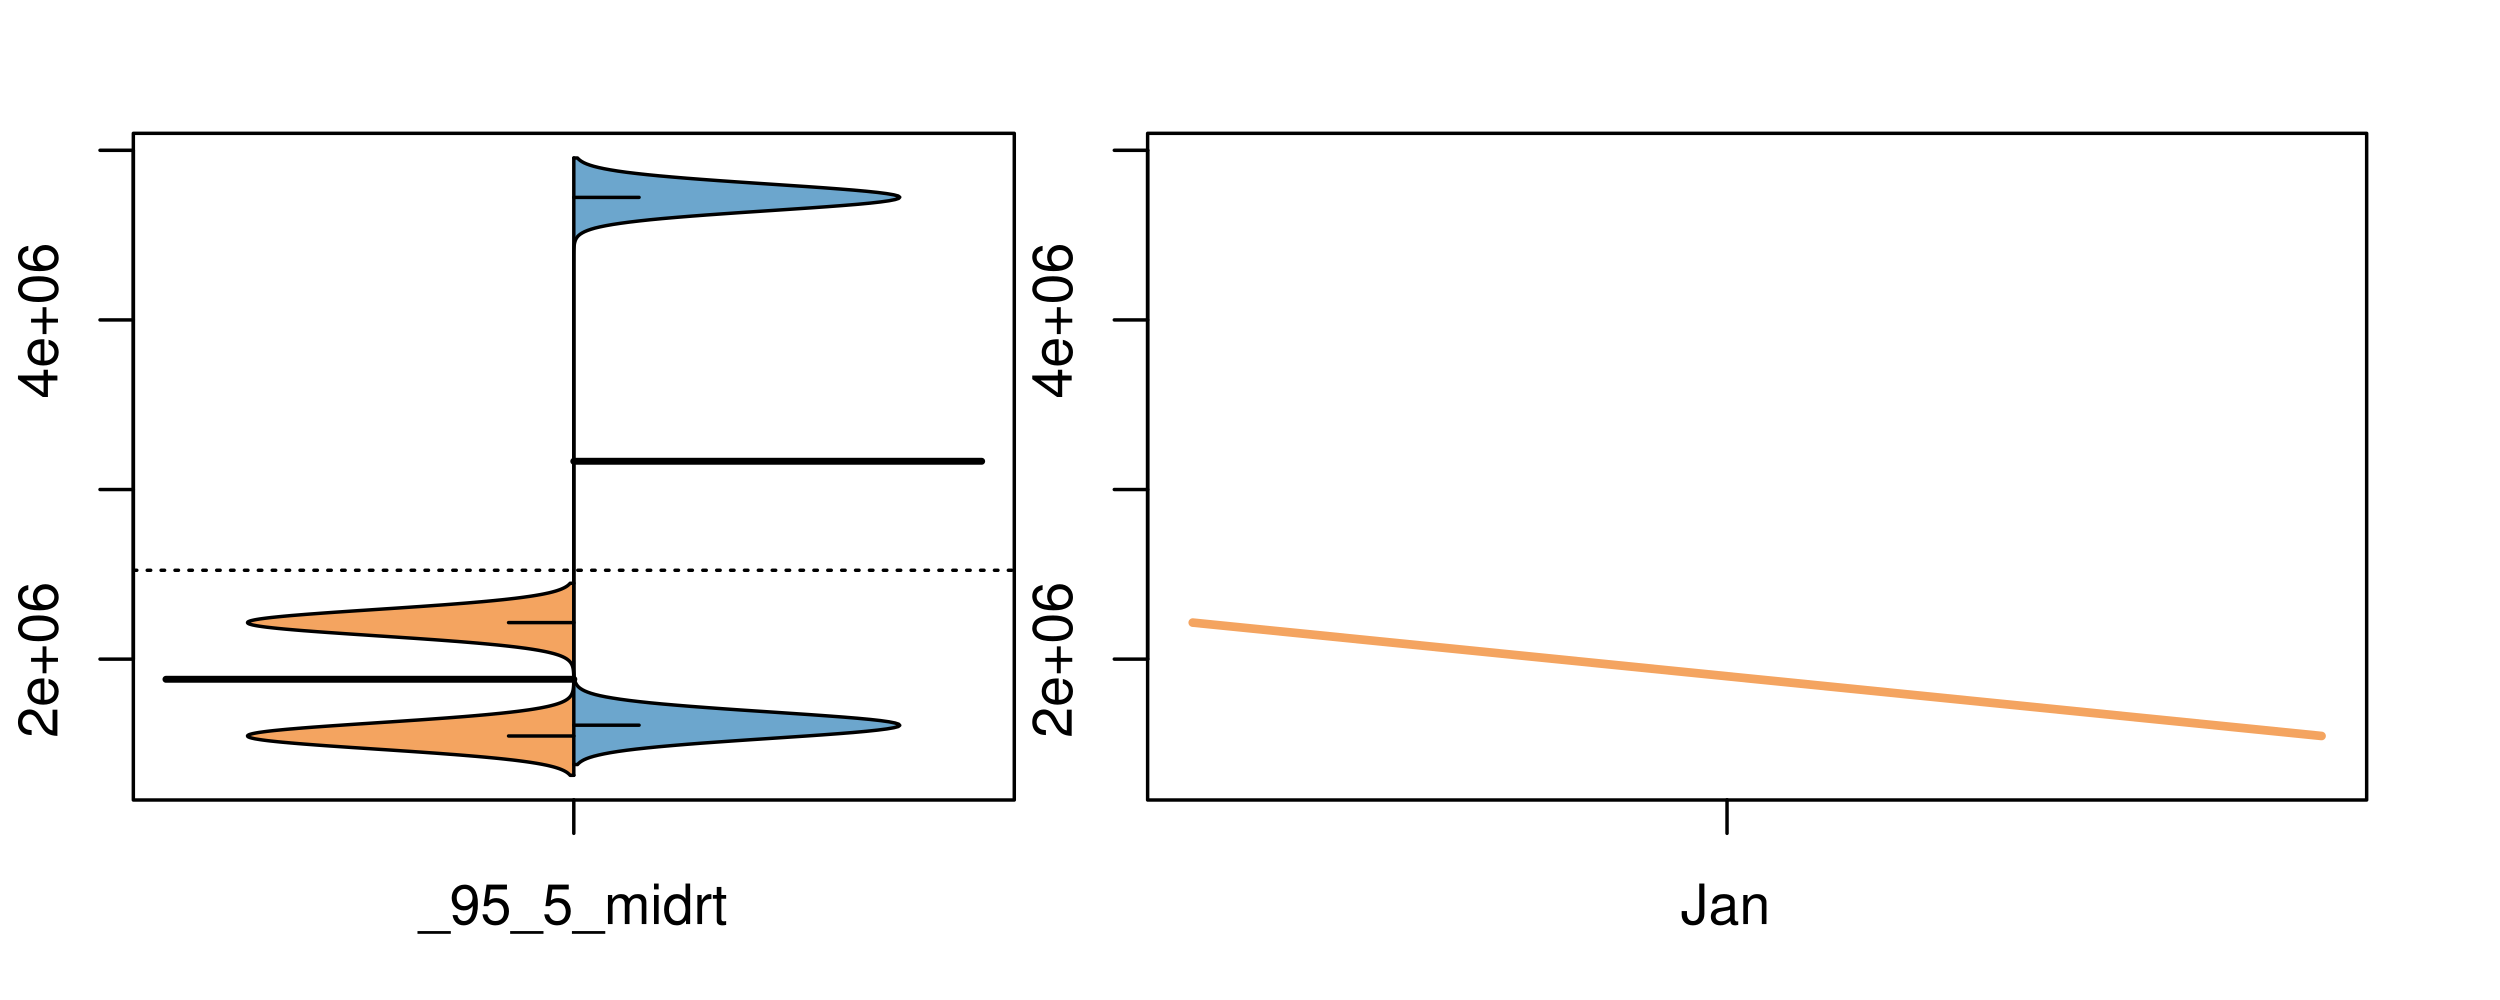 <?xml version="1.0" encoding="UTF-8"?>
<svg xmlns="http://www.w3.org/2000/svg" xmlns:xlink="http://www.w3.org/1999/xlink" width="540pt" height="216pt" viewBox="0 0 540 216" version="1.1">
<defs>
<g>
<symbol overflow="visible" id="glyph0-0">
<path style="stroke:none;" d="M -1.047 -6.078 L -1.047 -1.594 C -1.734 -1.703 -2.188 -2.094 -2.797 -3.125 L -3.438 -4.328 C -4.094 -5.516 -4.969 -6.125 -6.016 -6.125 C -6.719 -6.125 -7.375 -5.844 -7.844 -5.344 C -8.297 -4.844 -8.516 -4.219 -8.516 -3.406 C -8.516 -2.328 -8.125 -1.531 -7.406 -1.062 C -6.953 -0.75 -6.422 -0.625 -5.562 -0.594 L -5.562 -1.656 C -6.125 -1.688 -6.484 -1.766 -6.75 -1.906 C -7.266 -2.188 -7.578 -2.734 -7.578 -3.375 C -7.578 -4.328 -6.906 -5.047 -5.984 -5.047 C -5.312 -5.047 -4.734 -4.656 -4.312 -3.906 L -3.688 -2.797 C -2.672 -1.016 -1.875 -0.5 0 -0.406 L 0 -6.078 Z M -1.047 -6.078 "/>
</symbol>
<symbol overflow="visible" id="glyph0-1">
<path style="stroke:none;" d="M -2.812 -6.156 C -3.766 -6.156 -4.344 -6.078 -4.812 -5.906 C -5.844 -5.5 -6.469 -4.531 -6.469 -3.359 C -6.469 -1.609 -5.125 -0.484 -3.062 -0.484 C -1 -0.484 0.281 -1.578 0.281 -3.344 C 0.281 -4.781 -0.547 -5.766 -1.906 -6.031 L -1.906 -5.016 C -1.078 -4.734 -0.641 -4.172 -0.641 -3.375 C -0.641 -2.734 -0.938 -2.203 -1.469 -1.859 C -1.828 -1.625 -2.188 -1.531 -2.812 -1.531 Z M -3.625 -1.547 C -4.781 -1.625 -5.547 -2.344 -5.547 -3.344 C -5.547 -4.328 -4.734 -5.094 -3.703 -5.094 C -3.672 -5.094 -3.641 -5.094 -3.625 -5.078 Z M -3.625 -1.547 "/>
</symbol>
<symbol overflow="visible" id="glyph0-2">
<path style="stroke:none;" d="M -3.203 -6.406 L -3.203 -3.922 L -5.688 -3.922 L -5.688 -3.078 L -3.203 -3.078 L -3.203 -0.594 L -2.359 -0.594 L -2.359 -3.078 L 0.125 -3.078 L 0.125 -3.922 L -2.359 -3.922 L -2.359 -6.406 Z M -3.203 -6.406 "/>
</symbol>
<symbol overflow="visible" id="glyph0-3">
<path style="stroke:none;" d="M -8.516 -3.297 C -8.516 -2.516 -8.156 -1.781 -7.578 -1.344 C -6.828 -0.797 -5.688 -0.516 -4.109 -0.516 C -1.25 -0.516 0.281 -1.469 0.281 -3.297 C 0.281 -5.094 -1.25 -6.078 -4.047 -6.078 C -5.703 -6.078 -6.797 -5.812 -7.578 -5.25 C -8.172 -4.812 -8.516 -4.109 -8.516 -3.297 Z M -7.578 -3.297 C -7.578 -4.438 -6.422 -5 -4.141 -5 C -1.734 -5 -0.594 -4.453 -0.594 -3.281 C -0.594 -2.156 -1.781 -1.594 -4.109 -1.594 C -6.438 -1.594 -7.578 -2.156 -7.578 -3.297 Z M -7.578 -3.297 "/>
</symbol>
<symbol overflow="visible" id="glyph0-4">
<path style="stroke:none;" d="M -6.281 -5.969 C -7.688 -5.766 -8.516 -4.859 -8.516 -3.562 C -8.516 -2.625 -8.047 -1.781 -7.297 -1.281 C -6.469 -0.75 -5.422 -0.516 -3.875 -0.516 C -2.453 -0.516 -1.531 -0.734 -0.781 -1.234 C -0.094 -1.688 0.281 -2.438 0.281 -3.375 C 0.281 -4.984 -0.922 -6.156 -2.594 -6.156 C -4.172 -6.156 -5.297 -5.078 -5.297 -3.547 C -5.297 -2.719 -4.969 -2.047 -4.344 -1.594 C -6.422 -1.609 -7.578 -2.281 -7.578 -3.484 C -7.578 -4.234 -7.109 -4.75 -6.281 -4.922 Z M -4.359 -3.422 C -4.359 -4.438 -3.641 -5.078 -2.516 -5.078 C -1.438 -5.078 -0.656 -4.359 -0.656 -3.391 C -0.656 -2.406 -1.469 -1.656 -2.562 -1.656 C -3.625 -1.656 -4.359 -2.375 -4.359 -3.422 Z M -4.359 -3.422 "/>
</symbol>
<symbol overflow="visible" id="glyph0-5">
<path style="stroke:none;" d="M -2.047 -3.922 L 0 -3.922 L 0 -4.984 L -2.047 -4.984 L -2.047 -6.234 L -2.984 -6.234 L -2.984 -4.984 L -8.516 -4.984 L -8.516 -4.203 L -3.156 -0.344 L -2.047 -0.344 Z M -2.984 -3.922 L -2.984 -1.266 L -6.703 -3.922 Z M -2.984 -3.922 "/>
</symbol>
<symbol overflow="visible" id="glyph0-6">
<path style="stroke:none;" d="M -8.75 -5.938 L -8.75 -4.938 L -5.5 -4.938 C -6.125 -4.531 -6.469 -3.859 -6.469 -3.016 C -6.469 -1.375 -5.156 -0.312 -3.156 -0.312 C -1.031 -0.312 0.281 -1.359 0.281 -3.047 C 0.281 -3.906 -0.047 -4.516 -0.828 -5.047 L 0 -5.047 L 0 -5.938 Z M -5.531 -3.188 C -5.531 -4.266 -4.578 -4.938 -3.078 -4.938 C -1.625 -4.938 -0.656 -4.25 -0.656 -3.188 C -0.656 -2.094 -1.625 -1.359 -3.094 -1.359 C -4.562 -1.359 -5.531 -2.094 -5.531 -3.188 Z M -5.531 -3.188 "/>
</symbol>
<symbol overflow="visible" id="glyph0-7">
<path style="stroke:none;" d="M -6.281 -3.094 L -6.281 -2.047 L -7.266 -2.047 C -7.688 -2.047 -7.906 -2.297 -7.906 -2.75 C -7.906 -2.828 -7.906 -2.875 -7.891 -3.094 L -8.719 -3.094 C -8.766 -2.875 -8.781 -2.734 -8.781 -2.531 C -8.781 -1.609 -8.25 -1.062 -7.359 -1.062 L -6.281 -1.062 L -6.281 -0.219 L -5.469 -0.219 L -5.469 -1.062 L 0 -1.062 L 0 -2.047 L -5.469 -2.047 L -5.469 -3.094 Z M -6.281 -3.094 "/>
</symbol>
<symbol overflow="visible" id="glyph0-8">
<path style="stroke:none;" d="M 1.516 -6.938 L 1.516 0.266 L 2.109 0.266 L 2.109 -6.938 Z M 1.516 -6.938 "/>
</symbol>
<symbol overflow="visible" id="glyph0-9">
<path style="stroke:none;" d="M -6.469 -3.266 C -6.469 -1.5 -5.203 -0.438 -3.094 -0.438 C -0.984 -0.438 0.281 -1.484 0.281 -3.281 C 0.281 -5.047 -0.984 -6.125 -3.047 -6.125 C -5.219 -6.125 -6.469 -5.078 -6.469 -3.266 Z M -5.547 -3.281 C -5.547 -4.406 -4.625 -5.078 -3.062 -5.078 C -1.578 -5.078 -0.641 -4.375 -0.641 -3.281 C -0.641 -2.156 -1.578 -1.469 -3.094 -1.469 C -4.609 -1.469 -5.547 -2.156 -5.547 -3.281 Z M -5.547 -3.281 "/>
</symbol>
<symbol overflow="visible" id="glyph0-10">
<path style="stroke:none;" d="M -8.75 -1.828 L -8.75 -0.812 L 0 -0.812 L 0 -1.828 Z M -8.75 -1.828 "/>
</symbol>
<symbol overflow="visible" id="glyph0-11">
<path style="stroke:none;" d="M -1.25 -2.297 L -1.25 -1.047 L 0 -1.047 L 0 -2.297 Z M -1.25 -2.297 "/>
</symbol>
<symbol overflow="visible" id="glyph0-12">
<path style="stroke:none;" d="M 0 -3.422 L -6.281 -5.828 L -6.281 -4.703 L -1.188 -2.922 L -6.281 -1.25 L -6.281 -0.125 L 0 -2.328 Z M 0 -3.422 "/>
</symbol>
<symbol overflow="visible" id="glyph0-13">
<path style="stroke:none;" d="M -0.594 -6.422 C -0.562 -6.312 -0.562 -6.266 -0.562 -6.203 C -0.562 -5.859 -0.75 -5.656 -1.062 -5.656 L -4.75 -5.656 C -5.875 -5.656 -6.469 -4.844 -6.469 -3.297 C -6.469 -2.391 -6.203 -1.625 -5.734 -1.219 C -5.406 -0.922 -5.047 -0.797 -4.422 -0.781 L -4.422 -1.781 C -5.203 -1.875 -5.547 -2.328 -5.547 -3.266 C -5.547 -4.156 -5.203 -4.672 -4.609 -4.672 L -4.344 -4.672 C -3.922 -4.672 -3.75 -4.422 -3.641 -3.625 C -3.469 -2.203 -3.422 -1.984 -3.266 -1.609 C -2.969 -0.875 -2.406 -0.5 -1.578 -0.5 C -0.438 -0.5 0.281 -1.297 0.281 -2.562 C 0.281 -3.359 0 -4 -0.641 -4.703 C -0.016 -4.781 0.281 -5.094 0.281 -5.734 C 0.281 -5.938 0.25 -6.094 0.172 -6.422 Z M -1.984 -4.672 C -1.641 -4.672 -1.438 -4.578 -1.156 -4.266 C -0.797 -3.859 -0.594 -3.375 -0.594 -2.781 C -0.594 -2 -0.969 -1.547 -1.609 -1.547 C -2.266 -1.547 -2.609 -1.984 -2.766 -3.062 C -2.906 -4.109 -2.953 -4.328 -3.109 -4.672 Z M -1.984 -4.672 "/>
</symbol>
<symbol overflow="visible" id="glyph0-14">
<path style="stroke:none;" d="M 0 -5.781 L -6.281 -5.781 L -6.281 -4.781 L -2.719 -4.781 C -1.438 -4.781 -0.594 -4.109 -0.594 -3.078 C -0.594 -2.281 -1.078 -1.781 -1.844 -1.781 L -6.281 -1.781 L -6.281 -0.781 L -1.438 -0.781 C -0.391 -0.781 0.281 -1.562 0.281 -2.781 C 0.281 -3.703 -0.047 -4.297 -0.875 -4.891 L 0 -4.891 Z M 0 -5.781 "/>
</symbol>
<symbol overflow="visible" id="glyph1-0">
<path style="stroke:none;" d="M 6.938 1.516 L -0.266 1.516 L -0.266 2.109 L 6.938 2.109 Z M 6.938 1.516 "/>
</symbol>
<symbol overflow="visible" id="glyph1-1">
<path style="stroke:none;" d="M 0.641 -1.938 C 0.844 -0.547 1.75 0.281 3.047 0.281 C 3.984 0.281 4.844 -0.188 5.328 -0.938 C 5.875 -1.766 6.109 -2.812 6.109 -4.359 C 6.109 -5.781 5.891 -6.703 5.391 -7.453 C 4.922 -8.141 4.172 -8.516 3.234 -8.516 C 1.625 -8.516 0.453 -7.312 0.453 -5.641 C 0.453 -4.062 1.531 -2.938 3.078 -2.938 C 3.875 -2.938 4.469 -3.234 5.016 -3.891 C 5 -1.812 4.328 -0.656 3.125 -0.656 C 2.375 -0.656 1.859 -1.125 1.688 -1.938 Z M 3.234 -7.578 C 4.219 -7.578 4.953 -6.766 4.953 -5.656 C 4.953 -4.625 4.219 -3.875 3.188 -3.875 C 2.172 -3.875 1.531 -4.578 1.531 -5.719 C 1.531 -6.797 2.25 -7.578 3.234 -7.578 Z M 3.234 -7.578 "/>
</symbol>
<symbol overflow="visible" id="glyph1-2">
<path style="stroke:none;" d="M 5.719 -8.516 L 1.312 -8.516 L 0.688 -3.875 L 1.656 -3.875 C 2.141 -4.469 2.562 -4.672 3.219 -4.672 C 4.359 -4.672 5.078 -3.891 5.078 -2.625 C 5.078 -1.406 4.375 -0.656 3.219 -0.656 C 2.297 -0.656 1.734 -1.125 1.469 -2.094 L 0.422 -2.094 C 0.562 -1.391 0.688 -1.062 0.938 -0.75 C 1.422 -0.094 2.281 0.281 3.234 0.281 C 4.953 0.281 6.156 -0.969 6.156 -2.766 C 6.156 -4.453 5.047 -5.609 3.406 -5.609 C 2.812 -5.609 2.328 -5.453 1.844 -5.094 L 2.172 -7.469 L 5.719 -7.469 Z M 5.719 -8.516 "/>
</symbol>
<symbol overflow="visible" id="glyph1-3">
<path style="stroke:none;" d="M 0.844 -6.281 L 0.844 0 L 1.844 0 L 1.844 -3.953 C 1.844 -4.859 2.516 -5.594 3.328 -5.594 C 4.062 -5.594 4.484 -5.141 4.484 -4.328 L 4.484 0 L 5.5 0 L 5.5 -3.953 C 5.5 -4.859 6.156 -5.594 6.969 -5.594 C 7.703 -5.594 8.141 -5.125 8.141 -4.328 L 8.141 0 L 9.141 0 L 9.141 -4.719 C 9.141 -5.844 8.5 -6.469 7.312 -6.469 C 6.484 -6.469 5.969 -6.219 5.391 -5.516 C 5.016 -6.188 4.516 -6.469 3.703 -6.469 C 2.859 -6.469 2.297 -6.156 1.766 -5.406 L 1.766 -6.281 Z M 0.844 -6.281 "/>
</symbol>
<symbol overflow="visible" id="glyph1-4">
<path style="stroke:none;" d="M 1.797 -6.281 L 0.797 -6.281 L 0.797 0 L 1.797 0 Z M 1.797 -8.75 L 0.797 -8.75 L 0.797 -7.484 L 1.797 -7.484 Z M 1.797 -8.75 "/>
</symbol>
<symbol overflow="visible" id="glyph1-5">
<path style="stroke:none;" d="M 5.938 -8.75 L 4.938 -8.75 L 4.938 -5.5 C 4.531 -6.125 3.859 -6.469 3.016 -6.469 C 1.375 -6.469 0.312 -5.156 0.312 -3.156 C 0.312 -1.031 1.359 0.281 3.047 0.281 C 3.906 0.281 4.516 -0.047 5.047 -0.828 L 5.047 0 L 5.938 0 Z M 3.188 -5.531 C 4.266 -5.531 4.938 -4.578 4.938 -3.078 C 4.938 -1.625 4.25 -0.656 3.188 -0.656 C 2.094 -0.656 1.359 -1.625 1.359 -3.094 C 1.359 -4.562 2.094 -5.531 3.188 -5.531 Z M 3.188 -5.531 "/>
</symbol>
<symbol overflow="visible" id="glyph1-6">
<path style="stroke:none;" d="M 0.828 -6.281 L 0.828 0 L 1.844 0 L 1.844 -3.266 C 1.844 -4.156 2.062 -4.75 2.547 -5.094 C 2.859 -5.328 3.156 -5.406 3.859 -5.406 L 3.859 -6.438 C 3.688 -6.453 3.594 -6.469 3.469 -6.469 C 2.812 -6.469 2.328 -6.078 1.75 -5.141 L 1.75 -6.281 Z M 0.828 -6.281 "/>
</symbol>
<symbol overflow="visible" id="glyph1-7">
<path style="stroke:none;" d="M 3.047 -6.281 L 2.016 -6.281 L 2.016 -8.016 L 1.016 -8.016 L 1.016 -6.281 L 0.172 -6.281 L 0.172 -5.469 L 1.016 -5.469 L 1.016 -0.719 C 1.016 -0.078 1.453 0.281 2.234 0.281 C 2.469 0.281 2.719 0.25 3.047 0.188 L 3.047 -0.641 C 2.922 -0.609 2.766 -0.594 2.562 -0.594 C 2.141 -0.594 2.016 -0.719 2.016 -1.156 L 2.016 -5.469 L 3.047 -5.469 Z M 3.047 -6.281 "/>
</symbol>
<symbol overflow="visible" id="glyph1-8">
<path style="stroke:none;" d="M 4 -8.75 L 4 -2.594 C 4 -1.891 3.922 -1.5 3.719 -1.203 C 3.5 -0.859 3.094 -0.656 2.656 -0.656 C 1.812 -0.656 1.344 -1.219 1.344 -2.25 L 1.344 -2.812 L 0.203 -2.812 L 0.203 -2.047 C 0.203 -0.625 1.141 0.281 2.641 0.281 C 4.156 0.281 5.109 -0.672 5.109 -2.188 L 5.109 -8.75 Z M 4 -8.75 "/>
</symbol>
<symbol overflow="visible" id="glyph1-9">
<path style="stroke:none;" d="M 6.422 -0.594 C 6.312 -0.562 6.266 -0.562 6.203 -0.562 C 5.859 -0.562 5.656 -0.75 5.656 -1.062 L 5.656 -4.75 C 5.656 -5.875 4.844 -6.469 3.297 -6.469 C 2.391 -6.469 1.625 -6.203 1.219 -5.734 C 0.922 -5.406 0.797 -5.047 0.781 -4.422 L 1.781 -4.422 C 1.875 -5.203 2.328 -5.547 3.266 -5.547 C 4.156 -5.547 4.672 -5.203 4.672 -4.609 L 4.672 -4.344 C 4.672 -3.922 4.422 -3.75 3.625 -3.641 C 2.203 -3.469 1.984 -3.422 1.609 -3.266 C 0.875 -2.969 0.5 -2.406 0.5 -1.578 C 0.5 -0.438 1.297 0.281 2.562 0.281 C 3.359 0.281 4 0 4.703 -0.641 C 4.781 -0.016 5.094 0.281 5.734 0.281 C 5.938 0.281 6.094 0.25 6.422 0.172 Z M 4.672 -1.984 C 4.672 -1.641 4.578 -1.438 4.266 -1.156 C 3.859 -0.797 3.375 -0.594 2.781 -0.594 C 2 -0.594 1.547 -0.969 1.547 -1.609 C 1.547 -2.266 1.984 -2.609 3.062 -2.766 C 4.109 -2.906 4.328 -2.953 4.672 -3.109 Z M 4.672 -1.984 "/>
</symbol>
<symbol overflow="visible" id="glyph1-10">
<path style="stroke:none;" d="M 0.844 -6.281 L 0.844 0 L 1.844 0 L 1.844 -3.469 C 1.844 -4.75 2.516 -5.594 3.547 -5.594 C 4.344 -5.594 4.844 -5.109 4.844 -4.359 L 4.844 0 L 5.844 0 L 5.844 -4.75 C 5.844 -5.797 5.062 -6.469 3.859 -6.469 C 2.922 -6.469 2.312 -6.109 1.766 -5.234 L 1.766 -6.281 Z M 0.844 -6.281 "/>
</symbol>
</g>
<clipPath id="clip1">
  <path d="M 28.801 28.801 L 220.086 28.801 L 220.086 173.801 L 28.801 173.801 Z M 28.801 28.801 "/>
</clipPath>
<clipPath id="clip2">
  <path d="M 247.887 28.801 L 512.199 28.801 L 512.199 173.801 L 247.887 173.801 Z M 247.887 28.801 "/>
</clipPath>
<clipPath id="clip3">
  <path d="M 233.484 14.398 L 526.598 14.398 L 526.598 188.199 L 233.484 188.199 Z M 233.484 14.398 "/>
</clipPath>
</defs>
<g id="surface301">
<path style="fill:none;stroke-width:0.75;stroke-linecap:round;stroke-linejoin:round;stroke:rgb(0%,0%,0%);stroke-opacity:1;stroke-miterlimit:10;" d="M 28.801 172.801 L 219.086 172.801 L 219.086 28.801 L 28.801 28.801 L 28.801 172.801 "/>
<path style="fill:none;stroke-width:0.75;stroke-linecap:round;stroke-linejoin:round;stroke:rgb(0%,0%,0%);stroke-opacity:1;stroke-miterlimit:10;" d="M 28.801 142.367 L 28.801 32.465 "/>
<path style="fill:none;stroke-width:0.75;stroke-linecap:round;stroke-linejoin:round;stroke:rgb(0%,0%,0%);stroke-opacity:1;stroke-miterlimit:10;" d="M 28.801 142.367 L 21.602 142.367 "/>
<path style="fill:none;stroke-width:0.75;stroke-linecap:round;stroke-linejoin:round;stroke:rgb(0%,0%,0%);stroke-opacity:1;stroke-miterlimit:10;" d="M 28.801 105.734 L 21.602 105.734 "/>
<path style="fill:none;stroke-width:0.75;stroke-linecap:round;stroke-linejoin:round;stroke:rgb(0%,0%,0%);stroke-opacity:1;stroke-miterlimit:10;" d="M 28.801 69.102 L 21.602 69.102 "/>
<path style="fill:none;stroke-width:0.75;stroke-linecap:round;stroke-linejoin:round;stroke:rgb(0%,0%,0%);stroke-opacity:1;stroke-miterlimit:10;" d="M 28.801 32.465 L 21.602 32.465 "/>
<g style="fill:rgb(0%,0%,0%);fill-opacity:1;">
  <use xlink:href="#glyph0-0" x="12.396" y="159.367"/>
  <use xlink:href="#glyph0-1" x="12.396" y="152.695"/>
  <use xlink:href="#glyph0-2" x="12.396" y="146.023"/>
  <use xlink:href="#glyph0-3" x="12.396" y="139.016"/>
  <use xlink:href="#glyph0-4" x="12.396" y="132.344"/>
</g>
<g style="fill:rgb(0%,0%,0%);fill-opacity:1;">
  <use xlink:href="#glyph0-5" x="12.396" y="86.102"/>
  <use xlink:href="#glyph0-1" x="12.396" y="79.43"/>
  <use xlink:href="#glyph0-2" x="12.396" y="72.758"/>
  <use xlink:href="#glyph0-3" x="12.396" y="65.75"/>
  <use xlink:href="#glyph0-4" x="12.396" y="59.078"/>
</g>
<path style="fill:none;stroke-width:0.75;stroke-linecap:round;stroke-linejoin:round;stroke:rgb(0%,0%,0%);stroke-opacity:1;stroke-miterlimit:10;" d="M 123.941 172.801 L 123.941 172.801 "/>
<path style="fill:none;stroke-width:0.75;stroke-linecap:round;stroke-linejoin:round;stroke:rgb(0%,0%,0%);stroke-opacity:1;stroke-miterlimit:10;" d="M 123.941 172.801 L 123.941 180 "/>
<g style="fill:rgb(0%,0%,0%);fill-opacity:1;">
  <use xlink:href="#glyph1-0" x="90.441" y="199.596"/>
  <use xlink:href="#glyph1-1" x="97.113" y="199.596"/>
  <use xlink:href="#glyph1-2" x="103.785" y="199.596"/>
  <use xlink:href="#glyph1-0" x="110.457" y="199.596"/>
  <use xlink:href="#glyph1-2" x="117.129" y="199.596"/>
  <use xlink:href="#glyph1-0" x="123.801" y="199.596"/>
  <use xlink:href="#glyph1-3" x="130.473" y="199.596"/>
  <use xlink:href="#glyph1-4" x="140.469" y="199.596"/>
  <use xlink:href="#glyph1-5" x="143.133" y="199.596"/>
  <use xlink:href="#glyph1-6" x="149.805" y="199.596"/>
  <use xlink:href="#glyph1-7" x="153.801" y="199.596"/>
</g>
<g clip-path="url(#clip1)" clip-rule="nonzero">
<path style="fill:none;stroke-width:0.75;stroke-linecap:round;stroke-linejoin:round;stroke:rgb(0%,0%,0%);stroke-opacity:1;stroke-dasharray:0.75,2.25;stroke-miterlimit:10;" d="M 28.801 123.18 L 219.086 123.18 "/>
<path style=" stroke:none;fill-rule:nonzero;fill:rgb(95.686%,64.314%,37.647%);fill-opacity:1;" d="M 123.941 125.984 L 123.152 125.984 L 123.082 126.066 L 123.004 126.148 L 122.922 126.23 L 122.836 126.309 L 122.641 126.473 L 122.531 126.555 L 122.41 126.637 L 122.289 126.715 L 122.152 126.797 L 122.008 126.879 L 121.855 126.961 L 121.691 127.039 L 121.516 127.121 L 121.332 127.203 L 121.133 127.285 L 120.922 127.367 L 120.699 127.445 L 120.461 127.527 L 120.211 127.609 L 119.945 127.691 L 119.66 127.77 L 119.363 127.852 L 119.047 127.934 L 118.715 128.016 L 118.367 128.098 L 117.996 128.176 L 117.605 128.258 L 117.203 128.34 L 116.77 128.422 L 116.32 128.5 L 115.852 128.582 L 115.355 128.664 L 114.84 128.746 L 114.305 128.828 L 113.738 128.906 L 113.156 128.988 L 112.543 129.07 L 111.906 129.152 L 111.25 129.234 L 110.562 129.312 L 109.848 129.395 L 109.117 129.477 L 108.352 129.559 L 107.562 129.637 L 106.758 129.719 L 105.91 129.801 L 105.047 129.883 L 104.16 129.965 L 103.238 130.043 L 102.301 130.125 L 101.34 130.207 L 100.348 130.289 L 99.34 130.367 L 98.309 130.449 L 97.25 130.531 L 96.18 130.613 L 95.086 130.695 L 93.969 130.773 L 92.844 130.855 L 91.695 130.938 L 90.531 131.02 L 89.359 131.098 L 88.172 131.18 L 86.973 131.262 L 85.77 131.344 L 84.555 131.426 L 83.336 131.504 L 78.445 131.832 L 77.23 131.91 L 76.023 131.992 L 74.824 132.074 L 73.637 132.156 L 72.457 132.234 L 71.301 132.316 L 70.16 132.398 L 69.031 132.48 L 67.938 132.562 L 66.863 132.641 L 65.812 132.723 L 64.801 132.805 L 63.812 132.887 L 62.855 132.965 L 61.945 133.047 L 61.062 133.129 L 60.223 133.211 L 59.43 133.293 L 58.668 133.371 L 57.965 133.453 L 57.305 133.535 L 56.68 133.617 L 56.125 133.695 L 55.613 133.777 L 55.141 133.859 L 54.75 133.941 L 54.395 134.023 L 54.09 134.102 L 53.863 134.184 L 53.676 134.266 L 53.543 134.348 L 53.484 134.43 L 53.465 134.508 L 53.516 134.59 L 53.625 134.672 L 53.777 134.754 L 54 134.832 L 54.281 134.914 L 54.598 134.996 L 54.996 135.078 L 55.438 135.16 L 55.918 135.238 L 56.477 135.32 L 57.066 135.402 L 57.703 135.484 L 58.406 135.562 L 59.141 135.645 L 59.918 135.727 L 60.75 135.809 L 61.609 135.891 L 62.512 135.969 L 63.457 136.051 L 64.422 136.133 L 65.434 136.215 L 66.473 136.293 L 67.531 136.375 L 68.625 136.457 L 69.738 136.539 L 70.867 136.621 L 72.027 136.699 L 73.195 136.781 L 74.375 136.863 L 75.574 136.945 L 76.781 137.027 L 77.992 137.105 L 79.211 137.188 L 81.656 137.352 L 82.879 137.43 L 84.102 137.512 L 85.316 137.594 L 86.523 137.676 L 87.727 137.758 L 88.918 137.836 L 90.098 137.918 L 91.266 138 L 92.414 138.082 L 93.551 138.16 L 94.676 138.242 L 95.77 138.324 L 96.855 138.406 L 97.918 138.488 L 98.957 138.566 L 99.977 138.648 L 100.973 138.73 L 101.945 138.812 L 102.898 138.891 L 103.816 138.973 L 104.715 139.055 L 105.598 139.137 L 106.441 139.219 L 107.262 139.297 L 108.066 139.379 L 108.832 139.461 L 109.578 139.543 L 110.305 139.625 L 110.992 139.703 L 111.664 139.785 L 112.312 139.867 L 112.926 139.949 L 113.527 140.027 L 114.098 140.109 L 114.641 140.191 L 115.172 140.273 L 115.668 140.355 L 116.145 140.434 L 116.609 140.516 L 117.039 140.598 L 117.457 140.68 L 117.855 140.758 L 118.227 140.84 L 118.586 140.922 L 118.926 141.004 L 119.246 141.086 L 119.551 141.164 L 119.84 141.246 L 120.109 141.328 L 120.371 141.41 L 120.613 141.488 L 120.84 141.57 L 121.059 141.652 L 121.258 141.734 L 121.449 141.816 L 121.629 141.895 L 121.793 141.977 L 121.953 142.059 L 122.102 142.141 L 122.238 142.223 L 122.367 142.301 L 122.488 142.383 L 122.598 142.465 L 122.703 142.547 L 122.801 142.625 L 122.891 142.707 L 122.977 142.789 L 123.055 142.871 L 123.125 142.953 L 123.195 143.031 L 123.312 143.195 L 123.367 143.277 L 123.414 143.355 L 123.461 143.438 L 123.504 143.52 L 123.539 143.602 L 123.578 143.684 L 123.609 143.762 L 123.641 143.844 L 123.668 143.926 L 123.691 144.008 L 123.715 144.086 L 123.773 144.332 L 123.789 144.414 L 123.805 144.492 L 123.852 144.82 L 123.859 144.898 L 123.883 145.145 L 123.887 145.223 L 123.895 145.305 L 123.906 145.551 L 123.91 145.629 L 123.918 145.793 L 123.918 145.875 L 123.922 145.953 L 123.922 146.035 L 123.926 146.117 L 123.926 146.281 L 123.93 146.359 L 123.93 147.09 L 123.926 147.172 L 123.926 147.336 L 123.922 147.418 L 123.922 147.496 L 123.918 147.578 L 123.918 147.66 L 123.914 147.742 L 123.91 147.82 L 123.895 148.148 L 123.887 148.227 L 123.883 148.309 L 123.867 148.473 L 123.859 148.551 L 123.852 148.633 L 123.816 148.879 L 123.805 148.957 L 123.773 149.121 L 123.754 149.203 L 123.734 149.281 L 123.715 149.363 L 123.668 149.527 L 123.641 149.609 L 123.609 149.688 L 123.578 149.77 L 123.539 149.852 L 123.504 149.934 L 123.461 150.016 L 123.414 150.094 L 123.367 150.176 L 123.312 150.258 L 123.254 150.34 L 123.195 150.418 L 123.055 150.582 L 122.977 150.664 L 122.891 150.746 L 122.801 150.824 L 122.703 150.906 L 122.598 150.988 L 122.488 151.07 L 122.367 151.148 L 122.238 151.23 L 122.102 151.312 L 121.953 151.395 L 121.793 151.477 L 121.629 151.555 L 121.449 151.637 L 121.258 151.719 L 121.059 151.801 L 120.84 151.879 L 120.613 151.961 L 120.371 152.043 L 120.109 152.125 L 119.84 152.207 L 119.551 152.285 L 119.246 152.367 L 118.926 152.449 L 118.586 152.531 L 118.227 152.613 L 117.855 152.691 L 117.457 152.773 L 117.039 152.855 L 116.609 152.938 L 116.145 153.016 L 115.668 153.098 L 115.172 153.18 L 114.641 153.262 L 114.098 153.344 L 113.527 153.422 L 112.926 153.504 L 112.312 153.586 L 111.664 153.668 L 110.992 153.746 L 110.305 153.828 L 109.578 153.91 L 108.832 153.992 L 108.066 154.074 L 107.262 154.152 L 106.441 154.234 L 105.598 154.316 L 104.715 154.398 L 103.816 154.477 L 102.898 154.559 L 101.945 154.641 L 100.973 154.723 L 99.977 154.805 L 98.957 154.883 L 97.918 154.965 L 96.855 155.047 L 95.77 155.129 L 94.676 155.207 L 93.551 155.289 L 92.414 155.371 L 91.266 155.453 L 90.098 155.535 L 88.918 155.613 L 87.727 155.695 L 86.523 155.777 L 85.316 155.859 L 84.102 155.941 L 82.879 156.02 L 79.211 156.266 L 77.992 156.344 L 76.781 156.426 L 75.574 156.508 L 74.375 156.59 L 73.195 156.672 L 72.027 156.75 L 70.867 156.832 L 69.738 156.914 L 68.625 156.996 L 67.531 157.074 L 66.473 157.156 L 65.434 157.238 L 64.422 157.32 L 63.457 157.402 L 62.512 157.48 L 61.609 157.562 L 60.75 157.645 L 59.918 157.727 L 59.141 157.805 L 58.406 157.887 L 57.703 157.969 L 57.066 158.051 L 56.477 158.133 L 55.918 158.211 L 55.438 158.293 L 54.996 158.375 L 54.598 158.457 L 54.281 158.539 L 54 158.617 L 53.777 158.699 L 53.625 158.781 L 53.516 158.863 L 53.465 158.941 L 53.484 159.023 L 53.543 159.105 L 53.676 159.188 L 53.863 159.27 L 54.09 159.348 L 54.395 159.43 L 54.75 159.512 L 55.141 159.594 L 55.613 159.672 L 56.125 159.754 L 56.68 159.836 L 57.305 159.918 L 57.965 160 L 58.668 160.078 L 59.43 160.16 L 60.223 160.242 L 61.062 160.324 L 61.945 160.402 L 62.855 160.484 L 63.812 160.566 L 64.801 160.648 L 65.812 160.73 L 66.863 160.809 L 67.938 160.891 L 69.031 160.973 L 70.16 161.055 L 71.301 161.137 L 72.457 161.215 L 73.637 161.297 L 74.824 161.379 L 76.023 161.461 L 77.23 161.539 L 78.445 161.621 L 82.113 161.867 L 83.336 161.945 L 84.555 162.027 L 85.77 162.109 L 86.973 162.191 L 88.172 162.27 L 89.359 162.352 L 90.531 162.434 L 91.695 162.516 L 92.844 162.598 L 93.969 162.676 L 95.086 162.758 L 96.18 162.84 L 97.25 162.922 L 98.309 163 L 99.34 163.082 L 100.348 163.164 L 101.34 163.246 L 102.301 163.328 L 103.238 163.406 L 104.16 163.488 L 105.047 163.57 L 105.91 163.652 L 106.758 163.734 L 107.562 163.812 L 108.352 163.895 L 109.117 163.977 L 109.848 164.059 L 110.562 164.137 L 111.25 164.219 L 111.906 164.301 L 112.543 164.383 L 113.156 164.465 L 113.738 164.543 L 114.305 164.625 L 114.84 164.707 L 115.355 164.789 L 115.852 164.867 L 116.32 164.949 L 116.77 165.031 L 117.203 165.113 L 117.605 165.195 L 117.996 165.273 L 118.367 165.355 L 118.715 165.438 L 119.047 165.52 L 119.363 165.598 L 119.66 165.68 L 119.945 165.762 L 120.211 165.844 L 120.461 165.926 L 120.699 166.004 L 120.922 166.086 L 121.133 166.168 L 121.332 166.25 L 121.516 166.332 L 121.691 166.41 L 121.855 166.492 L 122.008 166.574 L 122.152 166.656 L 122.289 166.734 L 122.531 166.898 L 122.641 166.98 L 122.738 167.062 L 122.836 167.141 L 122.922 167.223 L 123.004 167.305 L 123.082 167.387 L 123.152 167.465 L 123.941 167.465 Z M 123.941 125.984 "/>
<path style="fill:none;stroke-width:0.75;stroke-linecap:round;stroke-linejoin:round;stroke:rgb(0%,0%,0%);stroke-opacity:1;stroke-miterlimit:10;" d="M 123.941 125.984 L 123.152 125.984 L 123.082 126.066 L 123.004 126.148 L 122.922 126.23 L 122.836 126.309 L 122.641 126.473 L 122.531 126.555 L 122.41 126.637 L 122.289 126.715 L 122.152 126.797 L 122.008 126.879 L 121.855 126.961 L 121.691 127.039 L 121.516 127.121 L 121.332 127.203 L 121.133 127.285 L 120.922 127.367 L 120.699 127.445 L 120.461 127.527 L 120.211 127.609 L 119.945 127.691 L 119.66 127.77 L 119.363 127.852 L 119.047 127.934 L 118.715 128.016 L 118.367 128.098 L 117.996 128.176 L 117.605 128.258 L 117.203 128.34 L 116.77 128.422 L 116.32 128.5 L 115.852 128.582 L 115.355 128.664 L 114.84 128.746 L 114.305 128.828 L 113.738 128.906 L 113.156 128.988 L 112.543 129.07 L 111.906 129.152 L 111.25 129.234 L 110.562 129.312 L 109.848 129.395 L 109.117 129.477 L 108.352 129.559 L 107.562 129.637 L 106.758 129.719 L 105.91 129.801 L 105.047 129.883 L 104.16 129.965 L 103.238 130.043 L 102.301 130.125 L 101.34 130.207 L 100.348 130.289 L 99.34 130.367 L 98.309 130.449 L 97.25 130.531 L 96.18 130.613 L 95.086 130.695 L 93.969 130.773 L 92.844 130.855 L 91.695 130.938 L 90.531 131.02 L 89.359 131.098 L 88.172 131.18 L 86.973 131.262 L 85.77 131.344 L 84.555 131.426 L 83.336 131.504 L 78.445 131.832 L 77.23 131.91 L 76.023 131.992 L 74.824 132.074 L 73.637 132.156 L 72.457 132.234 L 71.301 132.316 L 70.16 132.398 L 69.031 132.48 L 67.938 132.562 L 66.863 132.641 L 65.812 132.723 L 64.801 132.805 L 63.812 132.887 L 62.855 132.965 L 61.945 133.047 L 61.062 133.129 L 60.223 133.211 L 59.43 133.293 L 58.668 133.371 L 57.965 133.453 L 57.305 133.535 L 56.68 133.617 L 56.125 133.695 L 55.613 133.777 L 55.141 133.859 L 54.75 133.941 L 54.395 134.023 L 54.09 134.102 L 53.863 134.184 L 53.676 134.266 L 53.543 134.348 L 53.484 134.43 L 53.465 134.508 L 53.516 134.59 L 53.625 134.672 L 53.777 134.754 L 54 134.832 L 54.281 134.914 L 54.598 134.996 L 54.996 135.078 L 55.438 135.16 L 55.918 135.238 L 56.477 135.32 L 57.066 135.402 L 57.703 135.484 L 58.406 135.562 L 59.141 135.645 L 59.918 135.727 L 60.75 135.809 L 61.609 135.891 L 62.512 135.969 L 63.457 136.051 L 64.422 136.133 L 65.434 136.215 L 66.473 136.293 L 67.531 136.375 L 68.625 136.457 L 69.738 136.539 L 70.867 136.621 L 72.027 136.699 L 73.195 136.781 L 74.375 136.863 L 75.574 136.945 L 76.781 137.027 L 77.992 137.105 L 79.211 137.188 L 81.656 137.352 L 82.879 137.43 L 84.102 137.512 L 85.316 137.594 L 86.523 137.676 L 87.727 137.758 L 88.918 137.836 L 90.098 137.918 L 91.266 138 L 92.414 138.082 L 93.551 138.16 L 94.676 138.242 L 95.77 138.324 L 96.855 138.406 L 97.918 138.488 L 98.957 138.566 L 99.977 138.648 L 100.973 138.73 L 101.945 138.812 L 102.898 138.891 L 103.816 138.973 L 104.715 139.055 L 105.598 139.137 L 106.441 139.219 L 107.262 139.297 L 108.066 139.379 L 108.832 139.461 L 109.578 139.543 L 110.305 139.625 L 110.992 139.703 L 111.664 139.785 L 112.312 139.867 L 112.926 139.949 L 113.527 140.027 L 114.098 140.109 L 114.641 140.191 L 115.172 140.273 L 115.668 140.355 L 116.145 140.434 L 116.609 140.516 L 117.039 140.598 L 117.457 140.68 L 117.855 140.758 L 118.227 140.84 L 118.586 140.922 L 118.926 141.004 L 119.246 141.086 L 119.551 141.164 L 119.84 141.246 L 120.109 141.328 L 120.371 141.41 L 120.613 141.488 L 120.84 141.57 L 121.059 141.652 L 121.258 141.734 L 121.449 141.816 L 121.629 141.895 L 121.793 141.977 L 121.953 142.059 L 122.102 142.141 L 122.238 142.223 L 122.367 142.301 L 122.488 142.383 L 122.598 142.465 L 122.703 142.547 L 122.801 142.625 L 122.891 142.707 L 122.977 142.789 L 123.055 142.871 L 123.125 142.953 L 123.195 143.031 L 123.312 143.195 L 123.367 143.277 L 123.414 143.355 L 123.461 143.438 L 123.504 143.52 L 123.539 143.602 L 123.578 143.684 L 123.609 143.762 L 123.641 143.844 L 123.668 143.926 L 123.691 144.008 L 123.715 144.086 L 123.773 144.332 L 123.789 144.414 L 123.805 144.492 L 123.852 144.82 L 123.859 144.898 L 123.883 145.145 L 123.887 145.223 L 123.895 145.305 L 123.906 145.551 L 123.91 145.629 L 123.918 145.793 L 123.918 145.875 L 123.922 145.953 L 123.922 146.035 L 123.926 146.117 L 123.926 146.281 L 123.93 146.359 L 123.93 147.09 L 123.926 147.172 L 123.926 147.336 L 123.922 147.418 L 123.922 147.496 L 123.918 147.578 L 123.918 147.66 L 123.914 147.742 L 123.91 147.82 L 123.895 148.148 L 123.887 148.227 L 123.883 148.309 L 123.867 148.473 L 123.859 148.551 L 123.852 148.633 L 123.816 148.879 L 123.805 148.957 L 123.773 149.121 L 123.754 149.203 L 123.734 149.281 L 123.715 149.363 L 123.668 149.527 L 123.641 149.609 L 123.609 149.688 L 123.578 149.77 L 123.539 149.852 L 123.504 149.934 L 123.461 150.016 L 123.414 150.094 L 123.367 150.176 L 123.312 150.258 L 123.254 150.34 L 123.195 150.418 L 123.055 150.582 L 122.977 150.664 L 122.891 150.746 L 122.801 150.824 L 122.703 150.906 L 122.598 150.988 L 122.488 151.07 L 122.367 151.148 L 122.238 151.23 L 122.102 151.312 L 121.953 151.395 L 121.793 151.477 L 121.629 151.555 L 121.449 151.637 L 121.258 151.719 L 121.059 151.801 L 120.84 151.879 L 120.613 151.961 L 120.371 152.043 L 120.109 152.125 L 119.84 152.207 L 119.551 152.285 L 119.246 152.367 L 118.926 152.449 L 118.586 152.531 L 118.227 152.613 L 117.855 152.691 L 117.457 152.773 L 117.039 152.855 L 116.609 152.938 L 116.145 153.016 L 115.668 153.098 L 115.172 153.18 L 114.641 153.262 L 114.098 153.344 L 113.527 153.422 L 112.926 153.504 L 112.312 153.586 L 111.664 153.668 L 110.992 153.746 L 110.305 153.828 L 109.578 153.91 L 108.832 153.992 L 108.066 154.074 L 107.262 154.152 L 106.441 154.234 L 105.598 154.316 L 104.715 154.398 L 103.816 154.477 L 102.898 154.559 L 101.945 154.641 L 100.973 154.723 L 99.977 154.805 L 98.957 154.883 L 97.918 154.965 L 96.855 155.047 L 95.77 155.129 L 94.676 155.207 L 93.551 155.289 L 92.414 155.371 L 91.266 155.453 L 90.098 155.535 L 88.918 155.613 L 87.727 155.695 L 86.523 155.777 L 85.316 155.859 L 84.102 155.941 L 82.879 156.02 L 79.211 156.266 L 77.992 156.344 L 76.781 156.426 L 75.574 156.508 L 74.375 156.59 L 73.195 156.672 L 72.027 156.75 L 70.867 156.832 L 69.738 156.914 L 68.625 156.996 L 67.531 157.074 L 66.473 157.156 L 65.434 157.238 L 64.422 157.32 L 63.457 157.402 L 62.512 157.48 L 61.609 157.562 L 60.75 157.645 L 59.918 157.727 L 59.141 157.805 L 58.406 157.887 L 57.703 157.969 L 57.066 158.051 L 56.477 158.133 L 55.918 158.211 L 55.438 158.293 L 54.996 158.375 L 54.598 158.457 L 54.281 158.539 L 54 158.617 L 53.777 158.699 L 53.625 158.781 L 53.516 158.863 L 53.465 158.941 L 53.484 159.023 L 53.543 159.105 L 53.676 159.188 L 53.863 159.27 L 54.09 159.348 L 54.395 159.43 L 54.75 159.512 L 55.141 159.594 L 55.613 159.672 L 56.125 159.754 L 56.68 159.836 L 57.305 159.918 L 57.965 160 L 58.668 160.078 L 59.43 160.16 L 60.223 160.242 L 61.062 160.324 L 61.945 160.402 L 62.855 160.484 L 63.812 160.566 L 64.801 160.648 L 65.812 160.73 L 66.863 160.809 L 67.938 160.891 L 69.031 160.973 L 70.16 161.055 L 71.301 161.137 L 72.457 161.215 L 73.637 161.297 L 74.824 161.379 L 76.023 161.461 L 77.23 161.539 L 78.445 161.621 L 82.113 161.867 L 83.336 161.945 L 84.555 162.027 L 85.77 162.109 L 86.973 162.191 L 88.172 162.27 L 89.359 162.352 L 90.531 162.434 L 91.695 162.516 L 92.844 162.598 L 93.969 162.676 L 95.086 162.758 L 96.18 162.84 L 97.25 162.922 L 98.309 163 L 99.34 163.082 L 100.348 163.164 L 101.34 163.246 L 102.301 163.328 L 103.238 163.406 L 104.16 163.488 L 105.047 163.57 L 105.91 163.652 L 106.758 163.734 L 107.562 163.812 L 108.352 163.895 L 109.117 163.977 L 109.848 164.059 L 110.562 164.137 L 111.25 164.219 L 111.906 164.301 L 112.543 164.383 L 113.156 164.465 L 113.738 164.543 L 114.305 164.625 L 114.84 164.707 L 115.355 164.789 L 115.852 164.867 L 116.32 164.949 L 116.77 165.031 L 117.203 165.113 L 117.605 165.195 L 117.996 165.273 L 118.367 165.355 L 118.715 165.438 L 119.047 165.52 L 119.363 165.598 L 119.66 165.68 L 119.945 165.762 L 120.211 165.844 L 120.461 165.926 L 120.699 166.004 L 120.922 166.086 L 121.133 166.168 L 121.332 166.25 L 121.516 166.332 L 121.691 166.41 L 121.855 166.492 L 122.008 166.574 L 122.152 166.656 L 122.289 166.734 L 122.531 166.898 L 122.641 166.98 L 122.738 167.062 L 122.836 167.141 L 122.922 167.223 L 123.004 167.305 L 123.082 167.387 L 123.152 167.465 L 123.941 167.465 "/>
<path style=" stroke:none;fill-rule:nonzero;fill:rgb(42.353%,65.098%,80.392%);fill-opacity:1;" d="M 123.941 165.141 L 124.742 165.141 L 124.988 164.883 L 125.293 164.625 L 125.676 164.371 L 126.141 164.113 L 126.719 163.859 L 127.43 163.602 L 128.285 163.344 L 129.297 163.09 L 130.484 162.832 L 131.863 162.574 L 133.453 162.32 L 135.297 162.062 L 137.398 161.805 L 139.746 161.551 L 142.34 161.293 L 145.18 161.039 L 148.254 160.781 L 151.547 160.523 L 155.066 160.27 L 158.738 160.012 L 162.52 159.754 L 166.359 159.5 L 170.203 159.242 L 173.996 158.988 L 177.672 158.73 L 181.113 158.473 L 184.281 158.219 L 187.113 157.961 L 189.551 157.703 L 191.547 157.449 L 193.059 157.191 L 194.02 156.934 L 194.344 156.68 L 194.113 156.422 L 193.336 156.168 L 192.023 155.91 L 190.211 155.652 L 187.93 155.398 L 185.191 155.141 L 182.074 154.883 L 178.684 154.629 L 175.082 154.371 L 171.332 154.117 L 167.5 153.859 L 163.645 153.602 L 159.836 153.348 L 156.141 153.09 L 152.594 152.832 L 149.227 152.578 L 146.066 152.32 L 143.133 152.066 L 140.445 151.809 L 138.051 151.551 L 135.906 151.297 L 134.004 151.039 L 132.328 150.781 L 130.867 150.527 L 129.609 150.27 L 128.539 150.012 L 127.664 149.758 L 126.926 149.5 L 126.312 149.246 L 125.809 148.988 L 125.395 148.73 L 125.062 148.477 L 124.801 148.219 L 124.602 147.961 L 124.441 147.707 L 124.316 147.449 L 124.223 147.195 L 124.148 146.938 L 124.09 146.68 L 124.051 146.426 L 124.02 146.168 L 124 145.91 L 123.984 145.656 L 123.969 145.398 L 123.961 145.141 L 123.957 144.887 L 123.953 144.629 L 123.949 144.375 L 123.945 144.117 L 123.945 142.836 L 123.941 142.578 L 123.941 56.695 L 123.945 56.438 L 123.945 55.156 L 123.949 54.898 L 123.953 54.645 L 123.961 54.129 L 123.969 53.875 L 124 53.359 L 124.02 53.105 L 124.051 52.848 L 124.09 52.594 L 124.148 52.336 L 124.223 52.078 L 124.316 51.824 L 124.441 51.566 L 124.602 51.309 L 124.801 51.055 L 125.062 50.797 L 125.395 50.543 L 125.809 50.285 L 126.312 50.027 L 126.926 49.773 L 127.664 49.516 L 128.539 49.258 L 129.609 49.004 L 130.867 48.746 L 132.328 48.488 L 134.004 48.234 L 135.906 47.977 L 138.051 47.723 L 140.445 47.465 L 143.133 47.207 L 146.066 46.953 L 149.227 46.695 L 152.594 46.438 L 156.141 46.184 L 159.836 45.926 L 163.645 45.672 L 167.5 45.414 L 171.332 45.156 L 175.082 44.902 L 178.684 44.645 L 182.074 44.387 L 185.191 44.133 L 187.93 43.875 L 190.211 43.617 L 192.023 43.363 L 193.336 43.105 L 194.113 42.852 L 194.344 42.594 L 194.02 42.336 L 193.059 42.082 L 191.547 41.824 L 189.551 41.566 L 187.113 41.312 L 184.281 41.055 L 181.113 40.801 L 177.672 40.543 L 173.996 40.285 L 170.203 40.031 L 166.359 39.773 L 162.52 39.516 L 158.738 39.262 L 155.066 39.004 L 151.547 38.746 L 148.254 38.492 L 145.18 38.234 L 142.34 37.98 L 139.746 37.723 L 137.398 37.465 L 135.297 37.211 L 133.453 36.953 L 131.863 36.695 L 130.484 36.441 L 129.297 36.184 L 128.285 35.93 L 127.43 35.672 L 126.719 35.414 L 126.141 35.16 L 125.676 34.902 L 125.293 34.645 L 124.988 34.391 L 124.742 34.133 L 123.941 34.133 Z M 123.941 165.141 "/>
<path style="fill:none;stroke-width:0.75;stroke-linecap:round;stroke-linejoin:round;stroke:rgb(0%,0%,0%);stroke-opacity:1;stroke-miterlimit:10;" d="M 123.941 165.141 L 124.742 165.141 L 124.988 164.883 L 125.293 164.625 L 125.676 164.371 L 126.141 164.113 L 126.719 163.859 L 127.43 163.602 L 128.285 163.344 L 129.297 163.09 L 130.484 162.832 L 131.863 162.574 L 133.453 162.32 L 135.297 162.062 L 137.398 161.805 L 139.746 161.551 L 142.34 161.293 L 145.18 161.039 L 148.254 160.781 L 151.547 160.523 L 155.066 160.27 L 158.738 160.012 L 162.52 159.754 L 166.359 159.5 L 170.203 159.242 L 173.996 158.988 L 177.672 158.73 L 181.113 158.473 L 184.281 158.219 L 187.113 157.961 L 189.551 157.703 L 191.547 157.449 L 193.059 157.191 L 194.02 156.934 L 194.344 156.68 L 194.113 156.422 L 193.336 156.168 L 192.023 155.91 L 190.211 155.652 L 187.93 155.398 L 185.191 155.141 L 182.074 154.883 L 178.684 154.629 L 175.082 154.371 L 171.332 154.117 L 167.5 153.859 L 163.645 153.602 L 159.836 153.348 L 156.141 153.09 L 152.594 152.832 L 149.227 152.578 L 146.066 152.32 L 143.133 152.066 L 140.445 151.809 L 138.051 151.551 L 135.906 151.297 L 134.004 151.039 L 132.328 150.781 L 130.867 150.527 L 129.609 150.27 L 128.539 150.012 L 127.664 149.758 L 126.926 149.5 L 126.312 149.246 L 125.809 148.988 L 125.395 148.73 L 125.062 148.477 L 124.801 148.219 L 124.602 147.961 L 124.441 147.707 L 124.316 147.449 L 124.223 147.195 L 124.148 146.938 L 124.09 146.68 L 124.051 146.426 L 124.02 146.168 L 124 145.91 L 123.984 145.656 L 123.969 145.398 L 123.961 145.141 L 123.957 144.887 L 123.953 144.629 L 123.949 144.375 L 123.945 144.117 L 123.945 142.836 L 123.941 142.578 L 123.941 56.695 L 123.945 56.438 L 123.945 55.156 L 123.949 54.898 L 123.953 54.645 L 123.961 54.129 L 123.969 53.875 L 124 53.359 L 124.02 53.105 L 124.051 52.848 L 124.09 52.594 L 124.148 52.336 L 124.223 52.078 L 124.316 51.824 L 124.441 51.566 L 124.602 51.309 L 124.801 51.055 L 125.062 50.797 L 125.395 50.543 L 125.809 50.285 L 126.312 50.027 L 126.926 49.773 L 127.664 49.516 L 128.539 49.258 L 129.609 49.004 L 130.867 48.746 L 132.328 48.488 L 134.004 48.234 L 135.906 47.977 L 138.051 47.723 L 140.445 47.465 L 143.133 47.207 L 146.066 46.953 L 149.227 46.695 L 152.594 46.438 L 156.141 46.184 L 159.836 45.926 L 163.645 45.672 L 167.5 45.414 L 171.332 45.156 L 175.082 44.902 L 178.684 44.645 L 182.074 44.387 L 185.191 44.133 L 187.93 43.875 L 190.211 43.617 L 192.023 43.363 L 193.336 43.105 L 194.113 42.852 L 194.344 42.594 L 194.02 42.336 L 193.059 42.082 L 191.547 41.824 L 189.551 41.566 L 187.113 41.312 L 184.281 41.055 L 181.113 40.801 L 177.672 40.543 L 173.996 40.285 L 170.203 40.031 L 166.359 39.773 L 162.52 39.516 L 158.738 39.262 L 155.066 39.004 L 151.547 38.746 L 148.254 38.492 L 145.18 38.234 L 142.34 37.98 L 139.746 37.723 L 137.398 37.465 L 135.297 37.211 L 133.453 36.953 L 131.863 36.695 L 130.484 36.441 L 129.297 36.184 L 128.285 35.93 L 127.43 35.672 L 126.719 35.414 L 126.141 35.16 L 125.676 34.902 L 125.293 34.645 L 124.988 34.391 L 124.742 34.133 L 123.941 34.133 "/>
<path style="fill:none;stroke-width:1.5;stroke-linecap:round;stroke-linejoin:round;stroke:rgb(0%,0%,0%);stroke-opacity:1;stroke-miterlimit:10;" d="M 35.848 146.727 L 123.941 146.727 "/>
<path style="fill:none;stroke-width:1.5;stroke-linecap:round;stroke-linejoin:round;stroke:rgb(0%,0%,0%);stroke-opacity:1;stroke-miterlimit:10;" d="M 123.941 99.637 L 212.039 99.637 "/>
<path style="fill:none;stroke-width:0.75;stroke-linecap:round;stroke-linejoin:round;stroke:rgb(0%,0%,0%);stroke-opacity:1;stroke-miterlimit:10;" d="M 109.848 158.969 L 123.941 158.969 "/>
<path style="fill:none;stroke-width:0.75;stroke-linecap:round;stroke-linejoin:round;stroke:rgb(0%,0%,0%);stroke-opacity:1;stroke-miterlimit:10;" d="M 109.848 134.484 L 123.941 134.484 "/>
<path style="fill:none;stroke-width:0.75;stroke-linecap:round;stroke-linejoin:round;stroke:rgb(0%,0%,0%);stroke-opacity:1;stroke-miterlimit:10;" d="M 123.941 156.641 L 138.039 156.641 "/>
<path style="fill:none;stroke-width:0.75;stroke-linecap:round;stroke-linejoin:round;stroke:rgb(0%,0%,0%);stroke-opacity:1;stroke-miterlimit:10;" d="M 123.941 42.633 L 138.039 42.633 "/>
<path style="fill:none;stroke-width:0.75;stroke-linecap:round;stroke-linejoin:round;stroke:rgb(0%,0%,0%);stroke-opacity:1;stroke-miterlimit:10;" d="M 123.941 167.465 L 123.941 34.133 "/>
</g>
<g clip-path="url(#clip2)" clip-rule="nonzero">
<path style="fill:none;stroke-width:1.875;stroke-linecap:round;stroke-linejoin:round;stroke:rgb(95.686%,64.314%,37.647%);stroke-opacity:1;stroke-miterlimit:10;" d="M 257.637 134.484 L 501.449 158.969 "/>
</g>
<path style="fill:none;stroke-width:0.75;stroke-linecap:round;stroke-linejoin:round;stroke:rgb(0%,0%,0%);stroke-opacity:1;stroke-miterlimit:10;" d="M 373.039 172.801 L 373.039 172.801 "/>
<path style="fill:none;stroke-width:0.75;stroke-linecap:round;stroke-linejoin:round;stroke:rgb(0%,0%,0%);stroke-opacity:1;stroke-miterlimit:10;" d="M 373.039 172.801 L 373.039 180 "/>
<g style="fill:rgb(0%,0%,0%);fill-opacity:1;">
  <use xlink:href="#glyph1-8" x="363.039" y="199.596"/>
  <use xlink:href="#glyph1-9" x="369.039" y="199.596"/>
  <use xlink:href="#glyph1-10" x="375.711" y="199.596"/>
</g>
<path style="fill:none;stroke-width:0.75;stroke-linecap:round;stroke-linejoin:round;stroke:rgb(0%,0%,0%);stroke-opacity:1;stroke-miterlimit:10;" d="M 247.887 142.367 L 247.887 32.465 "/>
<path style="fill:none;stroke-width:0.75;stroke-linecap:round;stroke-linejoin:round;stroke:rgb(0%,0%,0%);stroke-opacity:1;stroke-miterlimit:10;" d="M 247.887 142.367 L 240.688 142.367 "/>
<path style="fill:none;stroke-width:0.75;stroke-linecap:round;stroke-linejoin:round;stroke:rgb(0%,0%,0%);stroke-opacity:1;stroke-miterlimit:10;" d="M 247.887 105.734 L 240.688 105.734 "/>
<path style="fill:none;stroke-width:0.75;stroke-linecap:round;stroke-linejoin:round;stroke:rgb(0%,0%,0%);stroke-opacity:1;stroke-miterlimit:10;" d="M 247.887 69.102 L 240.688 69.102 "/>
<path style="fill:none;stroke-width:0.75;stroke-linecap:round;stroke-linejoin:round;stroke:rgb(0%,0%,0%);stroke-opacity:1;stroke-miterlimit:10;" d="M 247.887 32.465 L 240.688 32.465 "/>
<g style="fill:rgb(0%,0%,0%);fill-opacity:1;">
  <use xlink:href="#glyph0-0" x="231.482" y="159.367"/>
  <use xlink:href="#glyph0-1" x="231.482" y="152.695"/>
  <use xlink:href="#glyph0-2" x="231.482" y="146.023"/>
  <use xlink:href="#glyph0-3" x="231.482" y="139.016"/>
  <use xlink:href="#glyph0-4" x="231.482" y="132.344"/>
</g>
<g style="fill:rgb(0%,0%,0%);fill-opacity:1;">
  <use xlink:href="#glyph0-5" x="231.482" y="86.102"/>
  <use xlink:href="#glyph0-1" x="231.482" y="79.43"/>
  <use xlink:href="#glyph0-2" x="231.482" y="72.758"/>
  <use xlink:href="#glyph0-3" x="231.482" y="65.75"/>
  <use xlink:href="#glyph0-4" x="231.482" y="59.078"/>
</g>
<path style="fill:none;stroke-width:0.75;stroke-linecap:round;stroke-linejoin:round;stroke:rgb(0%,0%,0%);stroke-opacity:1;stroke-miterlimit:10;" d="M 247.887 172.801 L 511.199 172.801 L 511.199 28.801 L 247.887 28.801 L 247.887 172.801 "/>
<g clip-path="url(#clip3)" clip-rule="nonzero">
<g style="fill:rgb(0%,0%,0%);fill-opacity:1;">
  <use xlink:href="#glyph0-6" x="202.682" y="138.301"/>
  <use xlink:href="#glyph0-7" x="202.682" y="131.629"/>
  <use xlink:href="#glyph0-8" x="202.682" y="128.293"/>
  <use xlink:href="#glyph0-9" x="202.682" y="121.621"/>
  <use xlink:href="#glyph0-10" x="202.682" y="114.949"/>
  <use xlink:href="#glyph0-6" x="202.682" y="112.285"/>
  <use xlink:href="#glyph0-11" x="202.682" y="105.613"/>
  <use xlink:href="#glyph0-4" x="202.682" y="102.277"/>
  <use xlink:href="#glyph0-11" x="202.682" y="95.605"/>
  <use xlink:href="#glyph0-12" x="202.682" y="92.27"/>
  <use xlink:href="#glyph0-13" x="202.682" y="86.27"/>
  <use xlink:href="#glyph0-10" x="202.682" y="79.598"/>
  <use xlink:href="#glyph0-14" x="202.682" y="76.934"/>
  <use xlink:href="#glyph0-1" x="202.682" y="70.262"/>
</g>
</g>
</g>
</svg>
